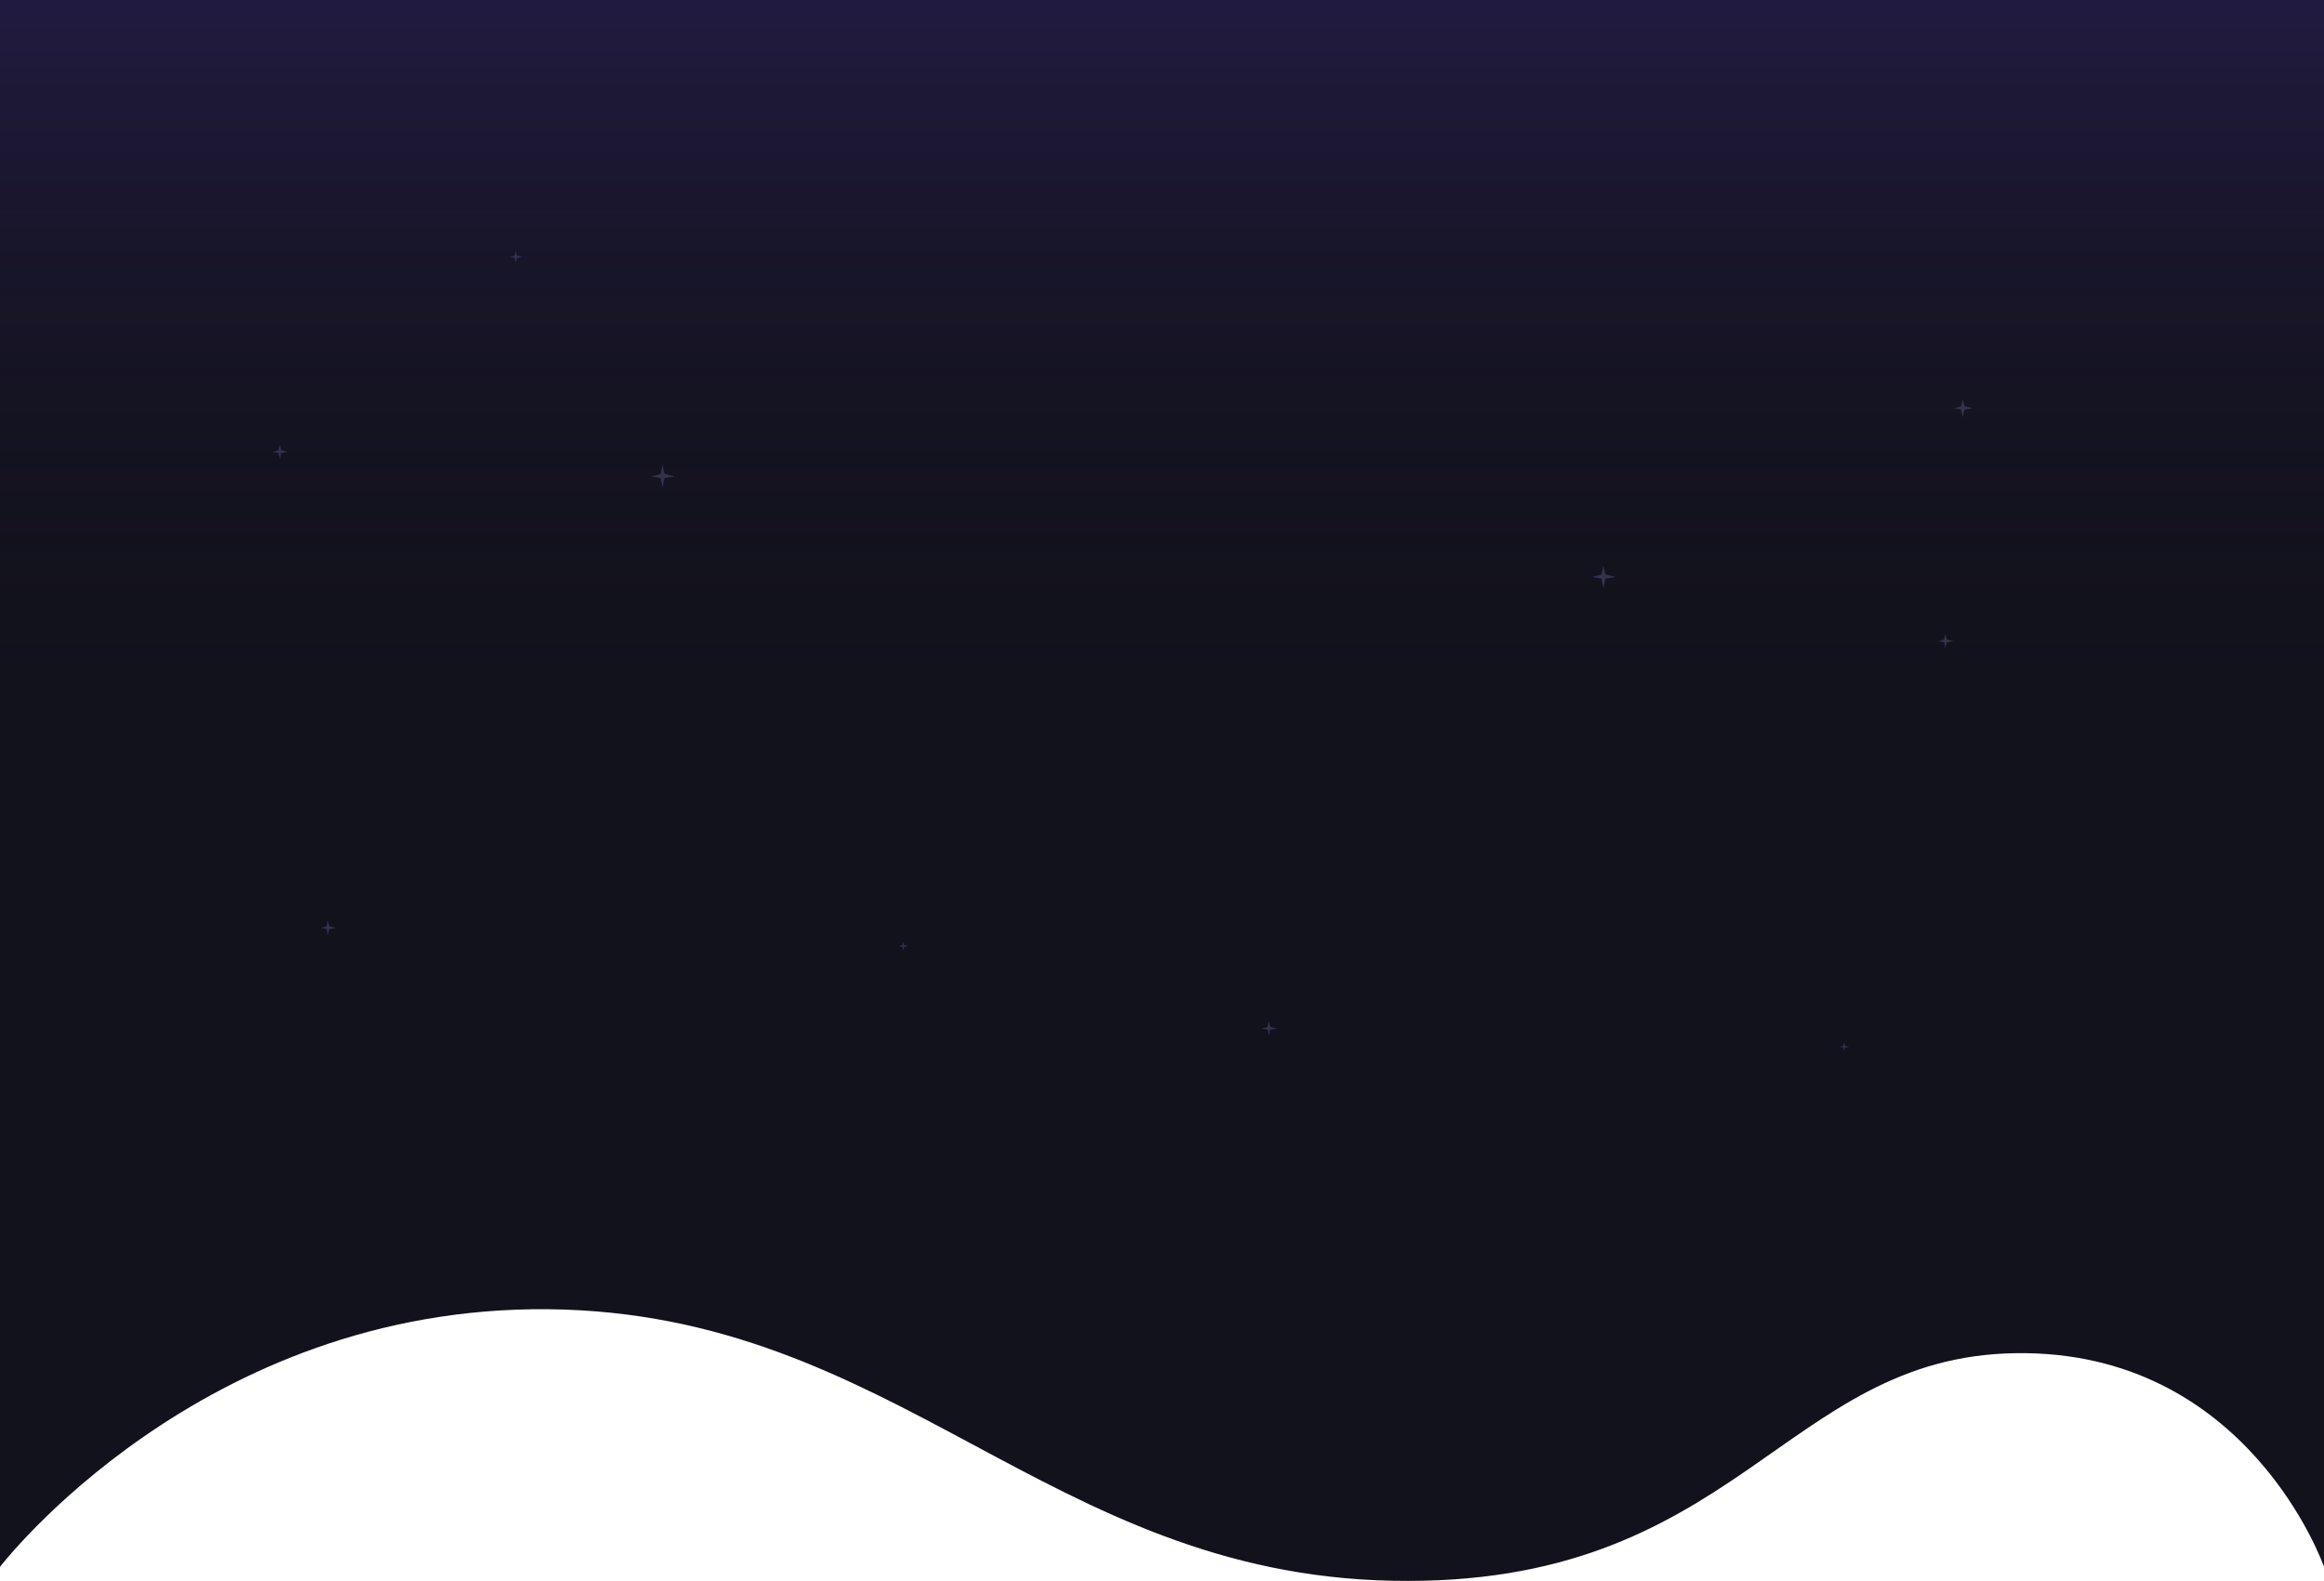 <svg id="Group_12385" data-name="Group 12385" xmlns="http://www.w3.org/2000/svg" xmlns:xlink="http://www.w3.org/1999/xlink" width="1440" height="979.732" viewBox="0 0 1440 979.732">
  <defs>
    <linearGradient id="linear-gradient" x1="0.5" y1="1" x2="0.5" y2="-1.283" gradientUnits="objectBoundingBox">
      <stop offset="0" stop-color="#12121c" stop-opacity="0"/>
      <stop offset="1" stop-color="#623fd8"/>
    </linearGradient>
    <clipPath id="clip-path">
      <rect id="Rectangle_7352" data-name="Rectangle 7352" width="1169" height="673" rx="33" transform="translate(136 478)" fill="#1d1b24"/>
    </clipPath>
  </defs>
  <g id="Group_12365" data-name="Group 12365">
    <path id="Path_48666" data-name="Path 48666" d="M0,0H1440V971s-46.76-134.57-191.132-132.412S1076.491,984.032,862.513,979.633,555.351,813.512,339.723,811.354,0,971,0,971Z" fill="#12121c"/>
    <rect id="Rectangle_6867" data-name="Rectangle 6867" width="1440" height="425" fill="url(#linear-gradient)"/>
  </g>
  <g id="Mask_Group_239" data-name="Mask Group 239" transform="translate(-38 -417)" clip-path="url(#clip-path)">
    <g id="Group_12384" data-name="Group 12384">
      <g id="Group_12374" data-name="Group 12374" transform="translate(124 448.066)">
        <g id="Group_12366" data-name="Group 12366" transform="translate(-3 21)">
          <path id="Polygon_733" data-name="Polygon 733" d="M1.5,0,3,7H0Z" transform="translate(326 236)" fill="#33324d"/>
          <path id="Polygon_734" data-name="Polygon 734" d="M1.5,0,3,7H0Z" transform="translate(329 250) rotate(180)" fill="#33324d"/>
          <path id="Polygon_735" data-name="Polygon 735" d="M1.5,0,3,7H0Z" transform="matrix(-0.035, 0.999, -0.999, -0.035, 335.05, 241.623)" fill="#33324d"/>
          <path id="Polygon_736" data-name="Polygon 736" d="M1.5,0,3,7H0Z" transform="matrix(-0.035, -0.999, 0.999, -0.035, 320.504, 244.621)" fill="#33324d"/>
        </g>
        <g id="Group_12367" data-name="Group 12367" transform="translate(-155.669 501)">
          <path id="Polygon_737" data-name="Polygon 737" d="M1.5,0,3,7H0Z" transform="translate(326 236)" fill="#33324d"/>
          <path id="Polygon_738" data-name="Polygon 738" d="M1.5,0,3,7H0Z" transform="translate(329 250) rotate(180)" fill="#33324d"/>
          <path id="Polygon_739" data-name="Polygon 739" d="M1.5,0,3,7H0Z" transform="matrix(-0.035, 0.999, -0.999, -0.035, 335.05, 241.623)" fill="#33324d"/>
          <path id="Polygon_740" data-name="Polygon 740" d="M1.5,0,3,7H0Z" transform="matrix(-0.035, -0.999, 0.999, -0.035, 320.504, 244.621)" fill="#33324d"/>
        </g>
        <g id="Group_12368" data-name="Group 12368" transform="translate(-90.626 -111.745)">
          <path id="Polygon_741" data-name="Polygon 741" d="M.831,0l.831,3.324H0Z" transform="translate(323.392 236.199)" fill="#33324d"/>
          <path id="Polygon_742" data-name="Polygon 742" d="M.831,0l.831,4.155H0Z" transform="translate(325.054 243.678) rotate(180)" fill="#33324d"/>
          <path id="Polygon_743" data-name="Polygon 743" d="M.819,0l.819,3.822H0Z" transform="matrix(-0.035, 0.999, -0.999, -0.035, 328.4, 239.104)" fill="#33324d"/>
          <path id="Polygon_744" data-name="Polygon 744" d="M.819,0l.819,3.822H0Z" transform="matrix(-0.035, -0.999, 0.999, -0.035, 320.457, 240.741)" fill="#33324d"/>
        </g>
        <g id="Group_12369" data-name="Group 12369" transform="translate(11.65 590.255)">
          <path id="Polygon_745" data-name="Polygon 745" d="M.831,0l.831,3.324H0Z" transform="translate(323.392 236.199)" fill="#33324d"/>
          <path id="Polygon_746" data-name="Polygon 746" d="M.831,0l.831,4.155H0Z" transform="translate(325.054 243.678) rotate(180)" fill="#33324d"/>
          <path id="Polygon_747" data-name="Polygon 747" d="M.819,0l.819,3.822H0Z" transform="matrix(-0.035, 0.999, -0.999, -0.035, 328.4, 239.104)" fill="#33324d"/>
          <path id="Polygon_748" data-name="Polygon 748" d="M.819,0l.819,3.822H0Z" transform="matrix(-0.035, -0.999, 0.999, -0.035, 320.457, 240.741)" fill="#33324d"/>
        </g>
        <g id="Group_12370" data-name="Group 12370" transform="translate(-237.626 8.301)">
          <path id="Polygon_749" data-name="Polygon 749" d="M1,0,2,4H0Z" transform="translate(324 236.199)" fill="#33324d"/>
          <path id="Polygon_750" data-name="Polygon 750" d="M1,0,2,5H0Z" transform="translate(326 245.199) rotate(180)" fill="#33324d"/>
          <path id="Polygon_751" data-name="Polygon 751" d="M.986,0l.986,4.6H0Z" transform="matrix(-0.035, 0.999, -0.999, -0.035, 330.026, 239.695)" fill="#33324d"/>
          <path id="Polygon_752" data-name="Polygon 752" d="M.986,0l.986,4.6H0Z" transform="matrix(-0.035, -0.999, 0.999, -0.035, 320.469, 241.665)" fill="#33324d"/>
        </g>
        <g id="Group_12371" data-name="Group 12371" transform="translate(211.374 476.301)">
          <path id="Polygon_753" data-name="Polygon 753" d="M1,0,2,4H0Z" transform="translate(324 236.199)" fill="#33324d"/>
          <path id="Polygon_754" data-name="Polygon 754" d="M1,0,2,5H0Z" transform="translate(326 245.199) rotate(180)" fill="#33324d"/>
          <path id="Polygon_755" data-name="Polygon 755" d="M.986,0l.986,4.6H0Z" transform="matrix(-0.035, 0.999, -0.999, -0.035, 330.026, 239.695)" fill="#33324d"/>
          <path id="Polygon_756" data-name="Polygon 756" d="M.986,0l.986,4.6H0Z" transform="matrix(-0.035, -0.999, 0.999, -0.035, 320.469, 241.665)" fill="#33324d"/>
        </g>
        <g id="Group_12372" data-name="Group 12372" transform="translate(150.374 316.302)">
          <path id="Polygon_757" data-name="Polygon 757" d="M.623,0l.623,2.493H0Z" transform="translate(322.644 236.199)" fill="#33324d"/>
          <path id="Polygon_758" data-name="Polygon 758" d="M.623,0l.623,3.116H0Z" transform="translate(323.89 241.809) rotate(180)" fill="#33324d"/>
          <path id="Polygon_759" data-name="Polygon 759" d="M.614,0l.614,2.867H0Z" transform="matrix(-0.035, 0.999, -0.999, -0.035, 326.4, 238.378)" fill="#33324d"/>
          <path id="Polygon_760" data-name="Polygon 760" d="M.614,0l.614,2.867H0Z" transform="matrix(-0.035, -0.999, 0.999, -0.035, 320.443, 239.606)" fill="#33324d"/>
        </g>
        <g id="Group_12373" data-name="Group 12373" transform="translate(-207.813 303.301)">
          <path id="Polygon_761" data-name="Polygon 761" d="M1,0,2,4H0Z" transform="translate(324 236.199)" fill="#33324d"/>
          <path id="Polygon_762" data-name="Polygon 762" d="M1,0,2,5H0Z" transform="translate(326 245.199) rotate(180)" fill="#33324d"/>
          <path id="Polygon_763" data-name="Polygon 763" d="M.986,0l.986,4.6H0Z" transform="matrix(-0.035, 0.999, -0.999, -0.035, 330.026, 239.695)" fill="#33324d"/>
          <path id="Polygon_764" data-name="Polygon 764" d="M.986,0l.986,4.6H0Z" transform="matrix(-0.035, -0.999, 0.999, -0.035, 320.469, 241.665)" fill="#33324d"/>
        </g>
      </g>
      <g id="Group_12383" data-name="Group 12383" transform="translate(707.016 510.422)">
        <g id="Group_12375" data-name="Group 12375" transform="translate(-3 21)">
          <path id="Polygon_765" data-name="Polygon 765" d="M1.5,0,3,7H0Z" transform="translate(326 236)" fill="#33324d"/>
          <path id="Polygon_766" data-name="Polygon 766" d="M1.5,0,3,7H0Z" transform="translate(329 250) rotate(180)" fill="#33324d"/>
          <path id="Polygon_767" data-name="Polygon 767" d="M1.5,0,3,7H0Z" transform="matrix(-0.035, 0.999, -0.999, -0.035, 335.05, 241.623)" fill="#33324d"/>
          <path id="Polygon_768" data-name="Polygon 768" d="M1.5,0,3,7H0Z" transform="matrix(-0.035, -0.999, 0.999, -0.035, 320.504, 244.621)" fill="#33324d"/>
        </g>
        <g id="Group_12376" data-name="Group 12376" transform="translate(-155.669 501)">
          <path id="Polygon_769" data-name="Polygon 769" d="M1.5,0,3,7H0Z" transform="translate(326 236)" fill="#33324d"/>
          <path id="Polygon_770" data-name="Polygon 770" d="M1.5,0,3,7H0Z" transform="translate(329 250) rotate(180)" fill="#33324d"/>
          <path id="Polygon_771" data-name="Polygon 771" d="M1.5,0,3,7H0Z" transform="matrix(-0.035, 0.999, -0.999, -0.035, 335.05, 241.623)" fill="#33324d"/>
          <path id="Polygon_772" data-name="Polygon 772" d="M1.5,0,3,7H0Z" transform="matrix(-0.035, -0.999, 0.999, -0.035, 320.504, 244.621)" fill="#33324d"/>
        </g>
        <g id="Group_12377" data-name="Group 12377" transform="translate(221 -82.199)">
          <path id="Polygon_773" data-name="Polygon 773" d="M1.247,0,2.493,4.986H0Z" transform="translate(324.888 236.199)" fill="#33324d"/>
          <path id="Polygon_774" data-name="Polygon 774" d="M1.247,0,2.493,6.233H0Z" transform="translate(327.381 247.418) rotate(180)" fill="#33324d"/>
          <path id="Polygon_775" data-name="Polygon 775" d="M1.229,0,2.457,5.734H0Z" transform="matrix(-0.035, 0.999, -0.999, -0.035, 332.4, 240.557)" fill="#33324d"/>
          <path id="Polygon_776" data-name="Polygon 776" d="M1.229,0,2.457,5.733H0Z" transform="matrix(-0.035, -0.999, 0.999, -0.035, 320.485, 243.012)" fill="#33324d"/>
        </g>
        <g id="Group_12378" data-name="Group 12378" transform="translate(211.374 63.255)">
          <path id="Polygon_777" data-name="Polygon 777" d="M1,0,2,4H0Z" transform="translate(324 236.199)" fill="#33324d"/>
          <path id="Polygon_778" data-name="Polygon 778" d="M1,0,2,5H0Z" transform="translate(326 245.199) rotate(180)" fill="#33324d"/>
          <path id="Polygon_779" data-name="Polygon 779" d="M.986,0l.986,4.6H0Z" transform="matrix(-0.035, 0.999, -0.999, -0.035, 330.026, 239.695)" fill="#33324d"/>
          <path id="Polygon_780" data-name="Polygon 780" d="M.986,0l.986,4.6H0Z" transform="matrix(-0.035, -0.999, 0.999, -0.035, 320.469, 241.665)" fill="#33324d"/>
        </g>
        <g id="Group_12379" data-name="Group 12379" transform="translate(11.65 590.255)">
          <path id="Polygon_781" data-name="Polygon 781" d="M.831,0l.831,3.324H0Z" transform="translate(323.392 236.199)" fill="#33324d"/>
          <path id="Polygon_782" data-name="Polygon 782" d="M.831,0l.831,4.155H0Z" transform="translate(325.054 243.678) rotate(180)" fill="#33324d"/>
          <path id="Polygon_783" data-name="Polygon 783" d="M.819,0l.819,3.822H0Z" transform="matrix(-0.035, 0.999, -0.999, -0.035, 328.4, 239.104)" fill="#33324d"/>
          <path id="Polygon_784" data-name="Polygon 784" d="M.819,0l.819,3.822H0Z" transform="matrix(-0.035, -0.999, 0.999, -0.035, 320.457, 240.741)" fill="#33324d"/>
        </g>
        <g id="Group_12380" data-name="Group 12380" transform="translate(211.374 476.301)">
          <path id="Polygon_785" data-name="Polygon 785" d="M1,0,2,4H0Z" transform="translate(324 236.199)" fill="#33324d"/>
          <path id="Polygon_786" data-name="Polygon 786" d="M1,0,2,5H0Z" transform="translate(326 245.199) rotate(180)" fill="#33324d"/>
          <path id="Polygon_787" data-name="Polygon 787" d="M.986,0l.986,4.6H0Z" transform="matrix(-0.035, 0.999, -0.999, -0.035, 330.026, 239.695)" fill="#33324d"/>
          <path id="Polygon_788" data-name="Polygon 788" d="M.986,0l.986,4.6H0Z" transform="matrix(-0.035, -0.999, 0.999, -0.035, 320.469, 241.665)" fill="#33324d"/>
        </g>
        <g id="Group_12381" data-name="Group 12381" transform="translate(150.374 316.302)">
          <path id="Polygon_789" data-name="Polygon 789" d="M.623,0l.623,2.493H0Z" transform="translate(322.644 236.199)" fill="#33324d"/>
          <path id="Polygon_790" data-name="Polygon 790" d="M.623,0l.623,3.116H0Z" transform="translate(323.89 241.809) rotate(180)" fill="#33324d"/>
          <path id="Polygon_791" data-name="Polygon 791" d="M.614,0l.614,2.867H0Z" transform="matrix(-0.035, 0.999, -0.999, -0.035, 326.4, 238.378)" fill="#33324d"/>
          <path id="Polygon_792" data-name="Polygon 792" d="M.614,0l.614,2.867H0Z" transform="matrix(-0.035, -0.999, 0.999, -0.035, 320.443, 239.606)" fill="#33324d"/>
        </g>
        <g id="Group_12382" data-name="Group 12382" transform="translate(-207.813 303.301)">
          <path id="Polygon_793" data-name="Polygon 793" d="M1,0,2,4H0Z" transform="translate(324 236.199)" fill="#33324d"/>
          <path id="Polygon_794" data-name="Polygon 794" d="M1,0,2,5H0Z" transform="translate(326 245.199) rotate(180)" fill="#33324d"/>
          <path id="Polygon_795" data-name="Polygon 795" d="M.986,0l.986,4.6H0Z" transform="matrix(-0.035, 0.999, -0.999, -0.035, 330.026, 239.695)" fill="#33324d"/>
          <path id="Polygon_796" data-name="Polygon 796" d="M.986,0l.986,4.6H0Z" transform="matrix(-0.035, -0.999, 0.999, -0.035, 320.469, 241.665)" fill="#33324d"/>
        </g>
      </g>
    </g>
  </g>
</svg>
